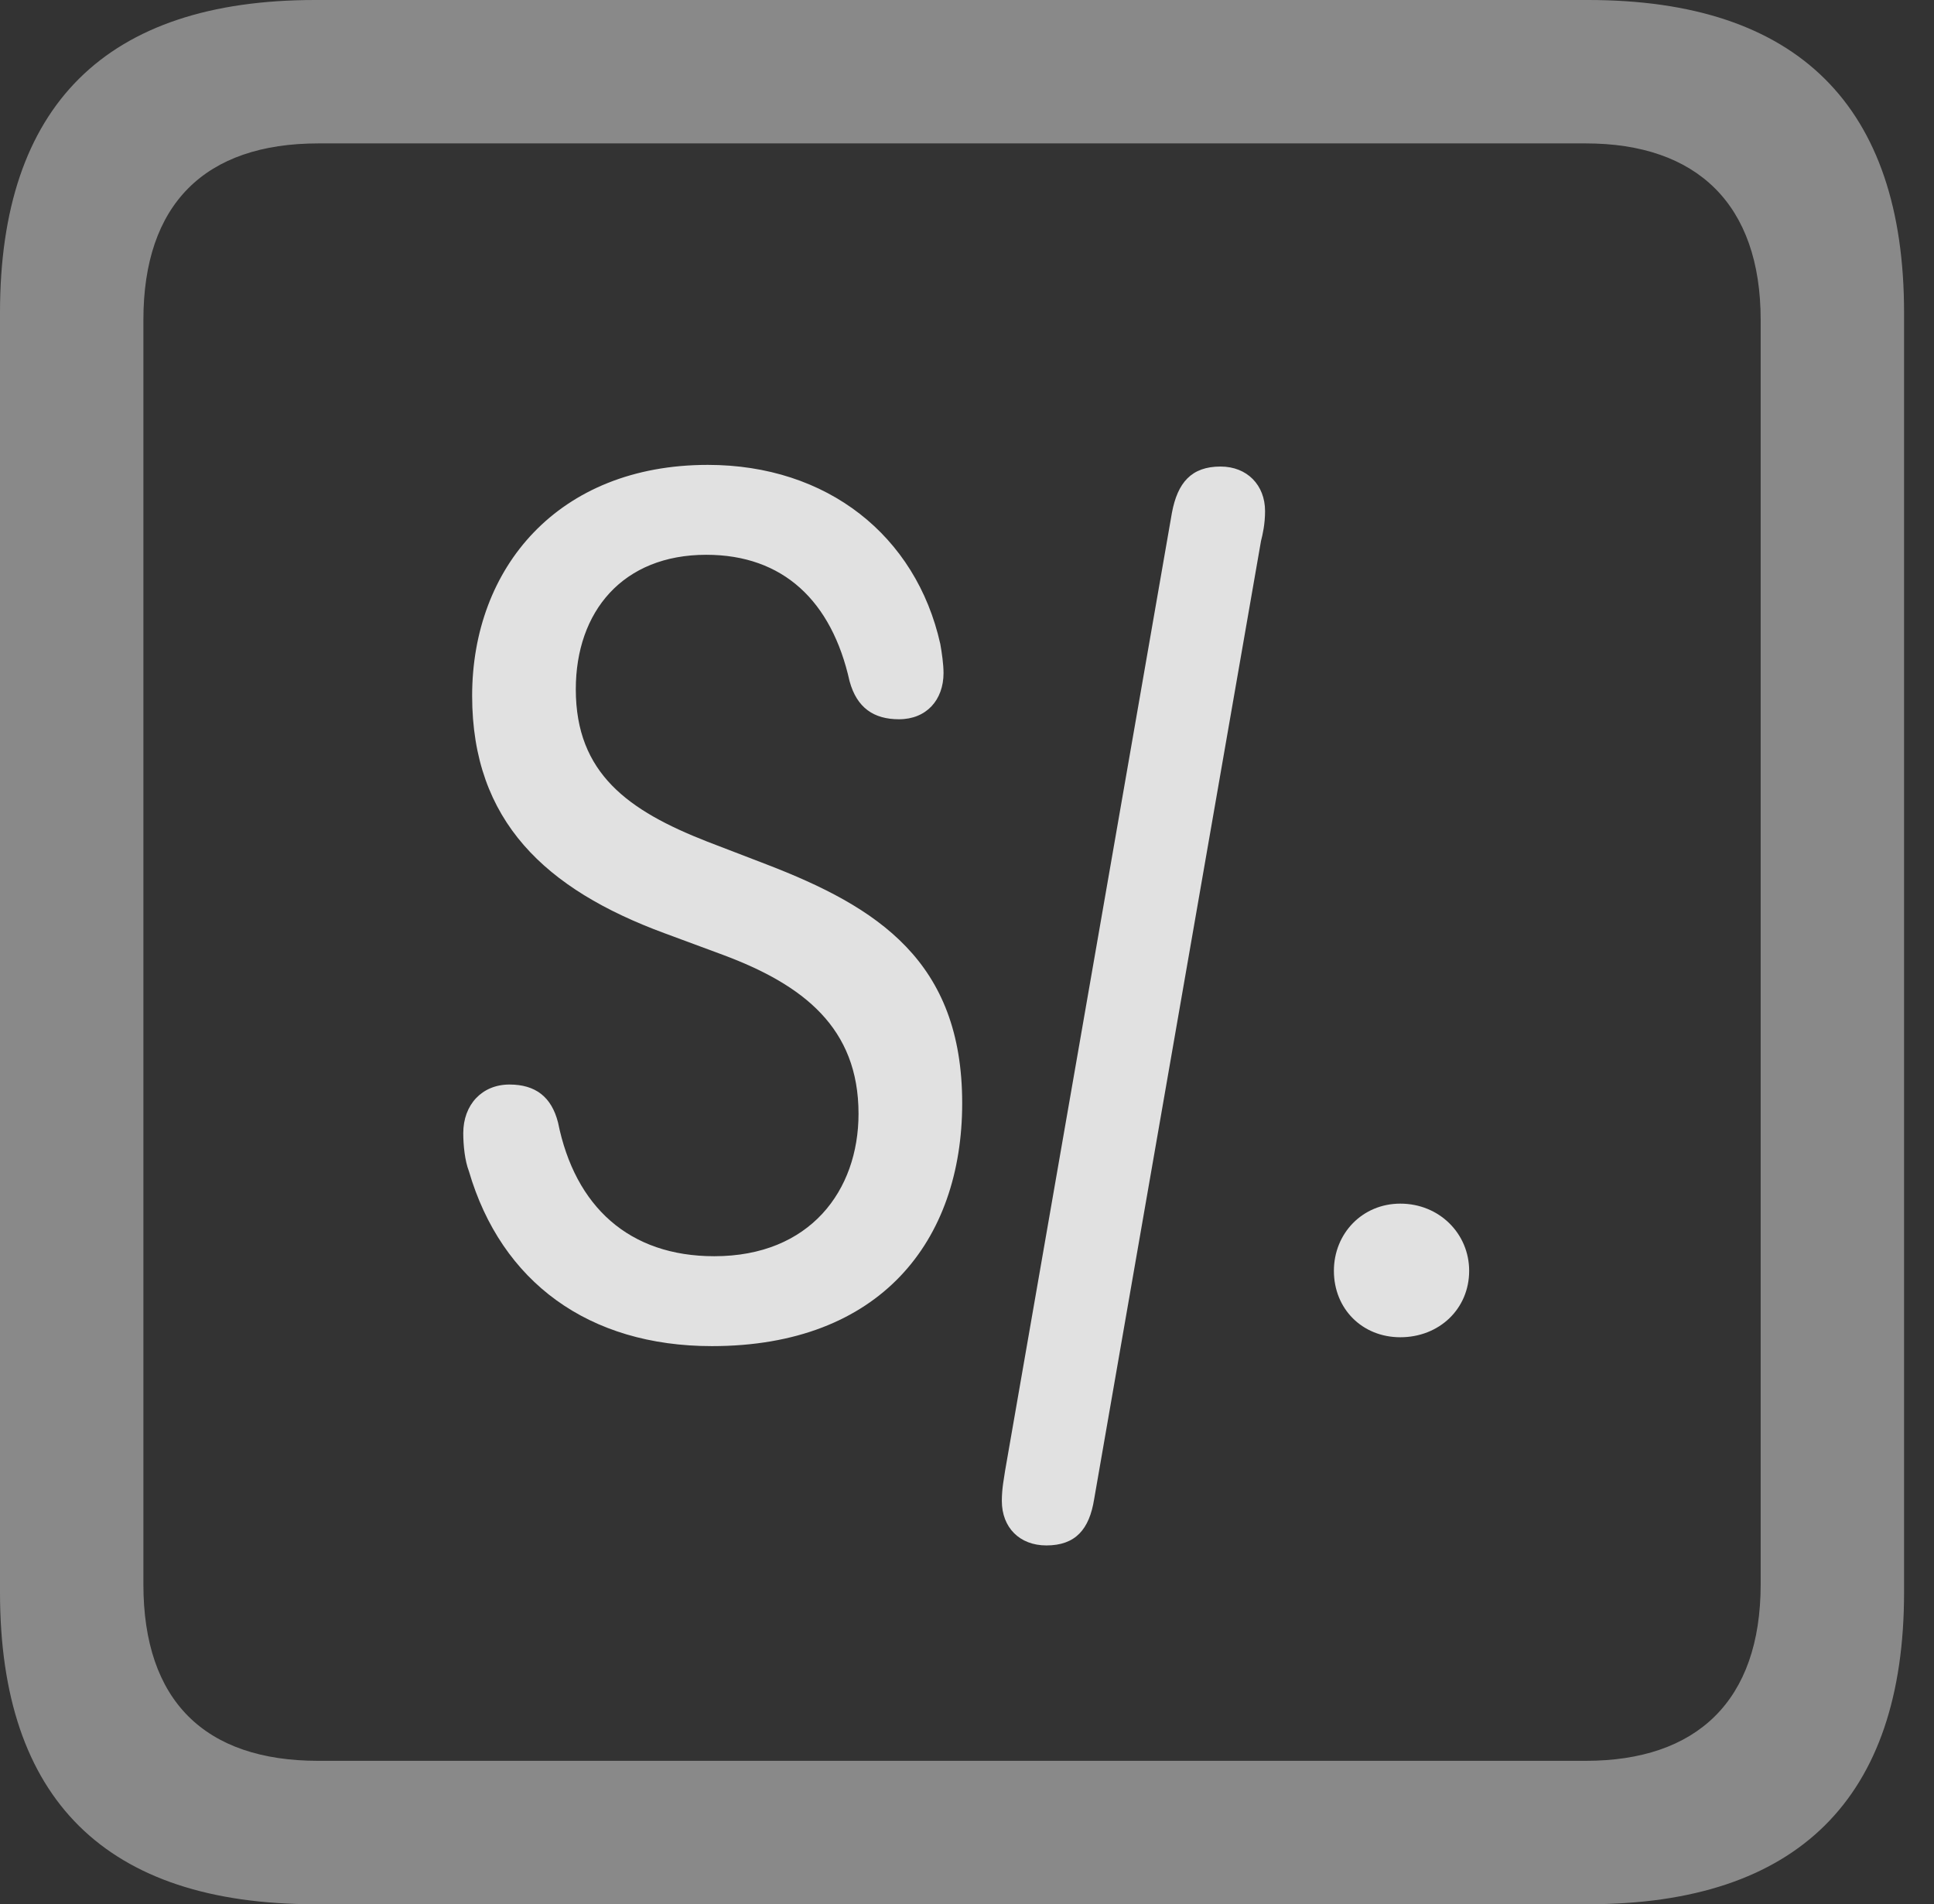 <?xml version="1.0" encoding="UTF-8"?>
<!--Generator: Apple Native CoreSVG 341-->
<!DOCTYPE svg
PUBLIC "-//W3C//DTD SVG 1.1//EN"
       "http://www.w3.org/Graphics/SVG/1.1/DTD/svg11.dtd">
<svg version="1.1" xmlns="http://www.w3.org/2000/svg" xmlns:xlink="http://www.w3.org/1999/xlink" viewBox="0 0 23.32 22.959">
 <rect x="0" y="0" width="23.32" height="22.959" fill="#333333" stroke="none"/>
 <g>
  <rect height="22.959" opacity="0" width="23.32" x="0" y="0"/>
  <path d="M3.799 22.959L19.15 22.959C21.68 22.959 22.959 21.68 22.959 19.199L22.959 3.77C22.959 1.279 21.68 0 19.15 0L3.799 0C1.279 0 0 1.27 0 3.77L0 19.199C0 21.699 1.279 22.959 3.799 22.959ZM3.838 21.23C2.471 21.23 1.729 20.508 1.729 19.102L1.729 3.857C1.729 2.461 2.471 1.729 3.838 1.729L19.121 1.729C20.459 1.729 21.23 2.461 21.23 3.857L21.23 19.102C21.23 20.508 20.459 21.23 19.121 21.23Z" fill="white" fill-opacity="0.425"/>
  <path d="M8.584 16.23C10.615 16.23 11.602 14.961 11.602 13.301C11.602 11.592 10.586 10.938 9.238 10.42L8.525 10.146C7.578 9.775 6.943 9.326 6.943 8.311C6.943 7.373 7.51 6.689 8.516 6.689C9.443 6.689 10.029 7.246 10.244 8.213C10.332 8.535 10.537 8.672 10.84 8.672C11.172 8.672 11.377 8.438 11.377 8.115C11.377 8.008 11.357 7.871 11.338 7.764C11.045 6.455 9.971 5.605 8.535 5.605C6.729 5.605 5.693 6.846 5.693 8.389C5.693 9.902 6.582 10.723 8.008 11.25L8.721 11.514C9.688 11.875 10.352 12.393 10.352 13.428C10.352 14.355 9.766 15.146 8.613 15.146C7.588 15.146 6.934 14.551 6.729 13.535C6.65 13.223 6.455 13.076 6.143 13.076C5.811 13.076 5.586 13.32 5.586 13.662C5.586 13.809 5.605 13.994 5.654 14.121C6.045 15.459 7.1 16.23 8.584 16.23ZM12.617 18.633C12.969 18.633 13.135 18.438 13.193 18.076L15.205 6.523C15.225 6.445 15.254 6.318 15.254 6.162C15.254 5.85 15.039 5.625 14.717 5.625C14.365 5.625 14.199 5.82 14.131 6.182L12.119 17.734C12.109 17.812 12.08 17.939 12.08 18.096C12.08 18.418 12.295 18.633 12.617 18.633ZM16.885 16.123C17.354 16.123 17.715 15.781 17.715 15.322C17.715 14.873 17.354 14.512 16.885 14.512C16.426 14.512 16.084 14.873 16.084 15.322C16.084 15.781 16.426 16.123 16.885 16.123Z" fill="white" fill-opacity="0.85"/>
 </g>
</svg>
